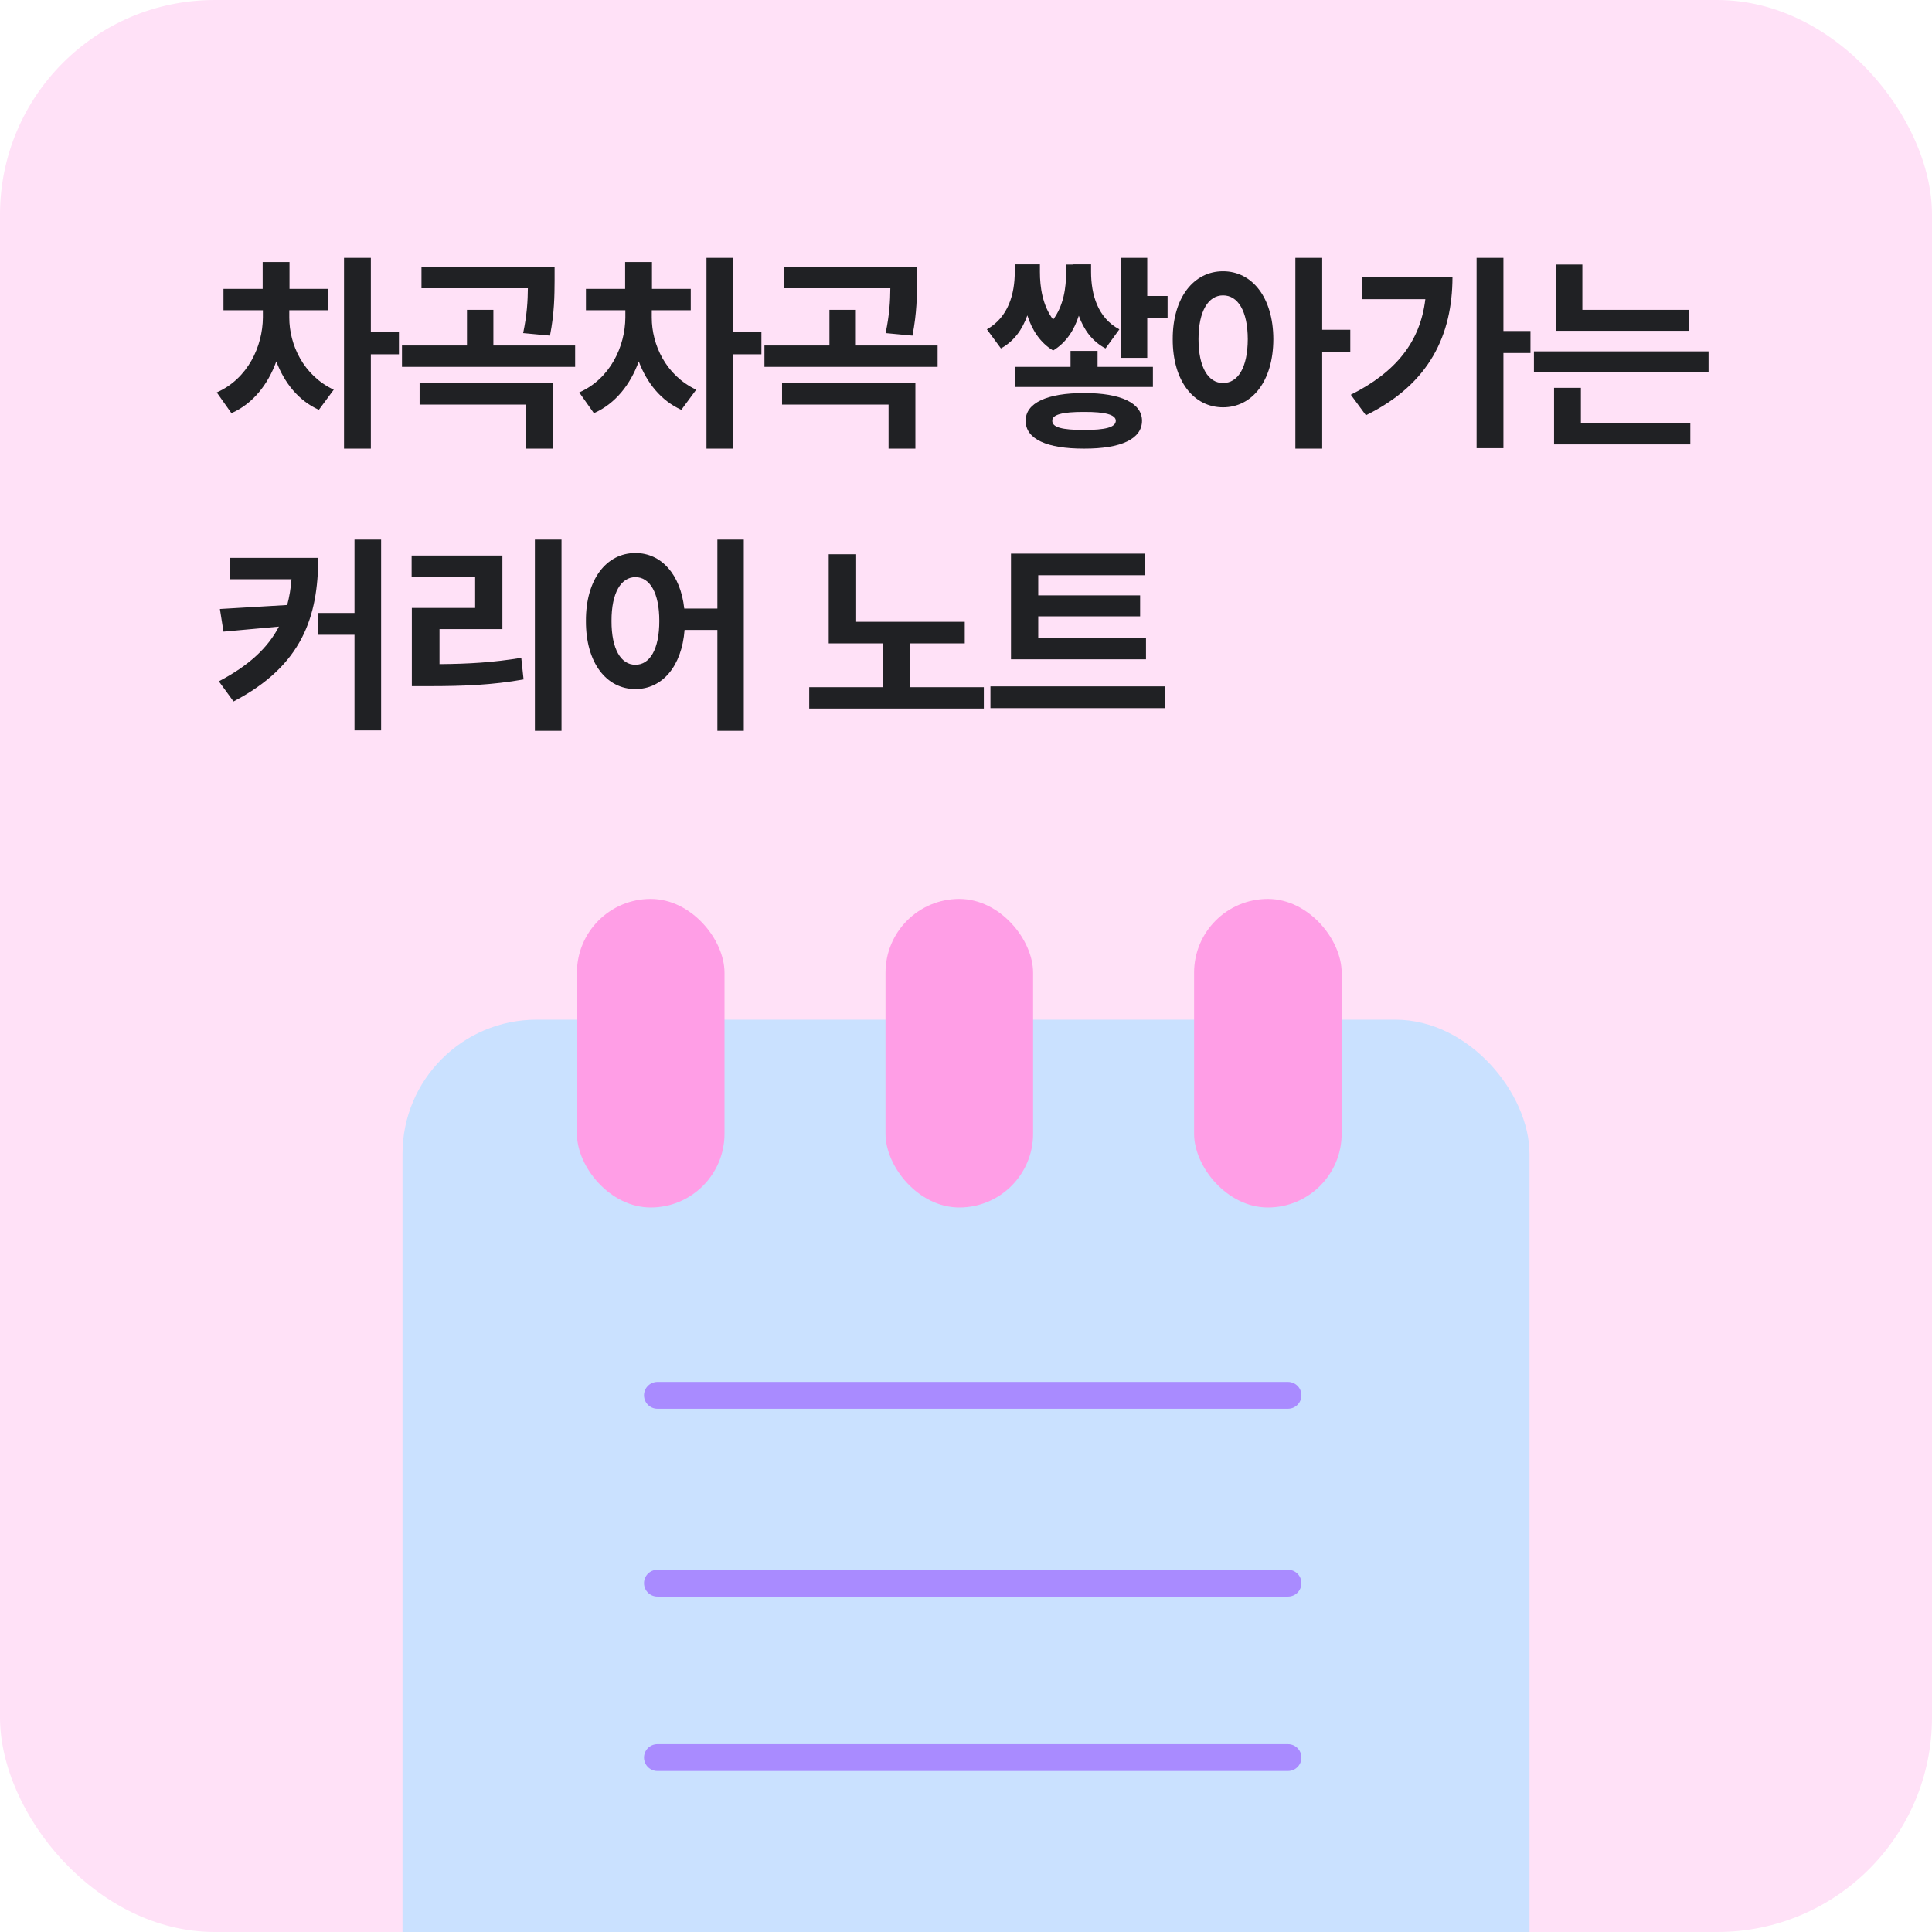 <svg width="144" height="144" viewBox="0 0 144 144" fill="none" xmlns="http://www.w3.org/2000/svg">
<g clip-path="url(#clip0_1698_6969)">
<rect width="144" height="144" rx="16" fill="#FFE1F7"/>
<path d="M21.562 23.672C21.562 25.695 22.609 27.977 24.875 29.047L23.766 30.547C22.242 29.859 21.188 28.523 20.594 26.938C19.977 28.648 18.859 30.086 17.25 30.797L16.156 29.25C18.477 28.227 19.578 25.805 19.594 23.672V23.125H16.656V21.531H19.578V19.531H21.578V21.531H24.469V23.125H21.562V23.672ZM25.641 33.438V19.219H27.641V24.734H29.734V26.406H27.641V33.438H25.641ZM42.867 25.75V27.344H29.961V25.75H34.805V23.094H36.774V25.75H42.867ZM31.274 30.156V28.562H41.211V33.438H39.211V30.156H31.274ZM31.414 21.484V19.922H41.336V20.938C41.328 21.992 41.328 23.312 40.992 25.016L38.992 24.828C39.282 23.453 39.336 22.406 39.344 21.484H31.414ZM48.579 23.672C48.579 25.695 49.626 27.977 51.891 29.047L50.782 30.547C49.258 29.859 48.204 28.523 47.61 26.938C46.993 28.648 45.876 30.086 44.266 30.797L43.172 29.25C45.493 28.227 46.594 25.805 46.61 23.672V23.125H43.672V21.531H46.594V19.531H48.594V21.531H51.485V23.125H48.579V23.672ZM52.657 33.438V19.219H54.657V24.734H56.751V26.406H54.657V33.438H52.657ZM69.884 25.75V27.344H56.977V25.75H61.821V23.094H63.79V25.75H69.884ZM58.29 30.156V28.562H68.228V33.438H66.228V30.156H58.29ZM58.431 21.484V19.922H68.353V20.938C68.345 21.992 68.345 23.312 68.009 25.016L66.009 24.828C66.298 23.453 66.353 22.406 66.36 21.484H58.431ZM85.509 19.219V22.062H87.025V23.672H85.509V26.672H83.525V19.219H85.509ZM73.556 24.547C75.166 23.648 75.634 21.883 75.634 20.266V19.703H77.509V20.266C77.509 21.414 77.705 22.766 78.494 23.82C79.275 22.781 79.463 21.445 79.463 20.281V19.719H79.947V19.703H81.322V20.266C81.322 21.93 81.806 23.688 83.431 24.547L82.4 25.969C81.392 25.438 80.775 24.562 80.408 23.531C80.064 24.594 79.478 25.531 78.494 26.125C77.509 25.531 76.916 24.578 76.572 23.508C76.205 24.547 75.588 25.43 74.603 25.969L73.556 24.547ZM75.65 28.844V27.344H79.791V26.156H81.806V27.344H85.931V28.844H75.65ZM76.447 31.359C76.439 30.047 78.025 29.289 80.806 29.297C83.541 29.289 85.119 30.047 85.119 31.359C85.119 32.727 83.541 33.445 80.806 33.438C78.025 33.445 76.439 32.727 76.447 31.359ZM78.431 31.359C78.416 31.852 79.158 32.047 80.806 32.047C82.392 32.047 83.158 31.852 83.166 31.359C83.158 30.914 82.392 30.695 80.806 30.703C79.158 30.695 78.416 30.914 78.431 31.359ZM91.158 20.219C93.33 20.219 94.9 22.18 94.908 25.281C94.9 28.406 93.33 30.359 91.158 30.359C88.978 30.359 87.4 28.406 87.408 25.281C87.4 22.18 88.978 20.219 91.158 20.219ZM89.33 25.281C89.33 27.398 90.072 28.555 91.158 28.547C92.267 28.555 92.994 27.398 93.002 25.281C92.994 23.172 92.267 22.016 91.158 22.016C90.072 22.016 89.33 23.172 89.33 25.281ZM96.549 33.438V19.219H98.549V24.578H100.643V26.234H98.549V33.438H96.549ZM112.057 19.219V24.672H114.073V26.312H112.057V33.406H110.057V19.219H112.057ZM100.682 29.422C104.049 27.734 105.862 25.469 106.237 22.297H101.494V20.672H108.26C108.244 24.922 106.588 28.602 101.807 30.953L100.682 29.422ZM125.893 23.094V24.656H115.956V19.719H117.94V23.094H125.893ZM114.331 27.75V26.188H127.346V27.75H114.331ZM115.831 33.125V28.906H117.831V31.531H125.987V33.125H115.831ZM23.719 41.578C23.711 45.953 22.531 49.617 17.406 52.281L16.312 50.781C18.562 49.602 19.969 48.281 20.789 46.703L16.656 47.078L16.391 45.391L21.406 45.094C21.57 44.492 21.672 43.852 21.727 43.172H17.156V41.578H23.719ZM23.688 47.312V45.688H26.422V40.219H28.406V54.438H26.422V47.312H23.688ZM41.852 40.219V54.469H39.867V40.219H41.852ZM30.68 43.016V41.406H37.446V46.891H32.758V49.5C34.93 49.484 36.766 49.375 38.852 49.031L39.024 50.641C36.688 51.055 34.571 51.141 31.977 51.141H30.696V45.312H35.414V43.016H30.68ZM47.36 41.219C49.282 41.219 50.719 42.797 51.001 45.359H53.469V40.219H55.438V54.469H53.469V46.953H51.024C50.813 49.688 49.344 51.359 47.36 51.359C45.204 51.359 43.657 49.406 43.672 46.281C43.657 43.18 45.204 41.219 47.36 41.219ZM45.579 46.281C45.571 48.398 46.297 49.555 47.36 49.547C48.43 49.555 49.141 48.398 49.141 46.281C49.141 44.172 48.43 43.016 47.36 43.016C46.297 43.016 45.571 44.172 45.579 46.281ZM71.907 46.344V47.953H67.814V51.219H73.329V52.812H60.314V51.219H65.798V47.953H61.767V41.312H63.814V46.344H71.907ZM85.416 47.562V49.141H75.353V41.266H85.306V42.875H77.384V44.375H84.978V45.938H77.384V47.562H85.416ZM73.822 52.781V51.156H86.838V52.781H73.822Z" fill="#202124"/>
<rect x="30" y="76" width="84" height="90" rx="10" fill="#CAE1FF"/>
<rect x="43" y="67" width="11" height="23" rx="5.5" fill="#FF9EE6"/>
<rect x="66" y="67" width="11" height="23" rx="5.5" fill="#FF9EE6"/>
<rect x="89" y="67" width="11" height="23" rx="5.5" fill="#FF9EE6"/>
<path d="M49 104H96" stroke="#A98BFF" stroke-width="2" stroke-linecap="round"/>
<path d="M49 118H96" stroke="#A98BFF" stroke-width="2" stroke-linecap="round"/>
<path d="M49 131H96" stroke="#A98BFF" stroke-width="2" stroke-linecap="round"/>
</g>
<defs>
<clipPath id="clip0_1698_6969">
<rect width="144" height="144" fill="white"/>
</clipPath>
</defs>
</svg>
